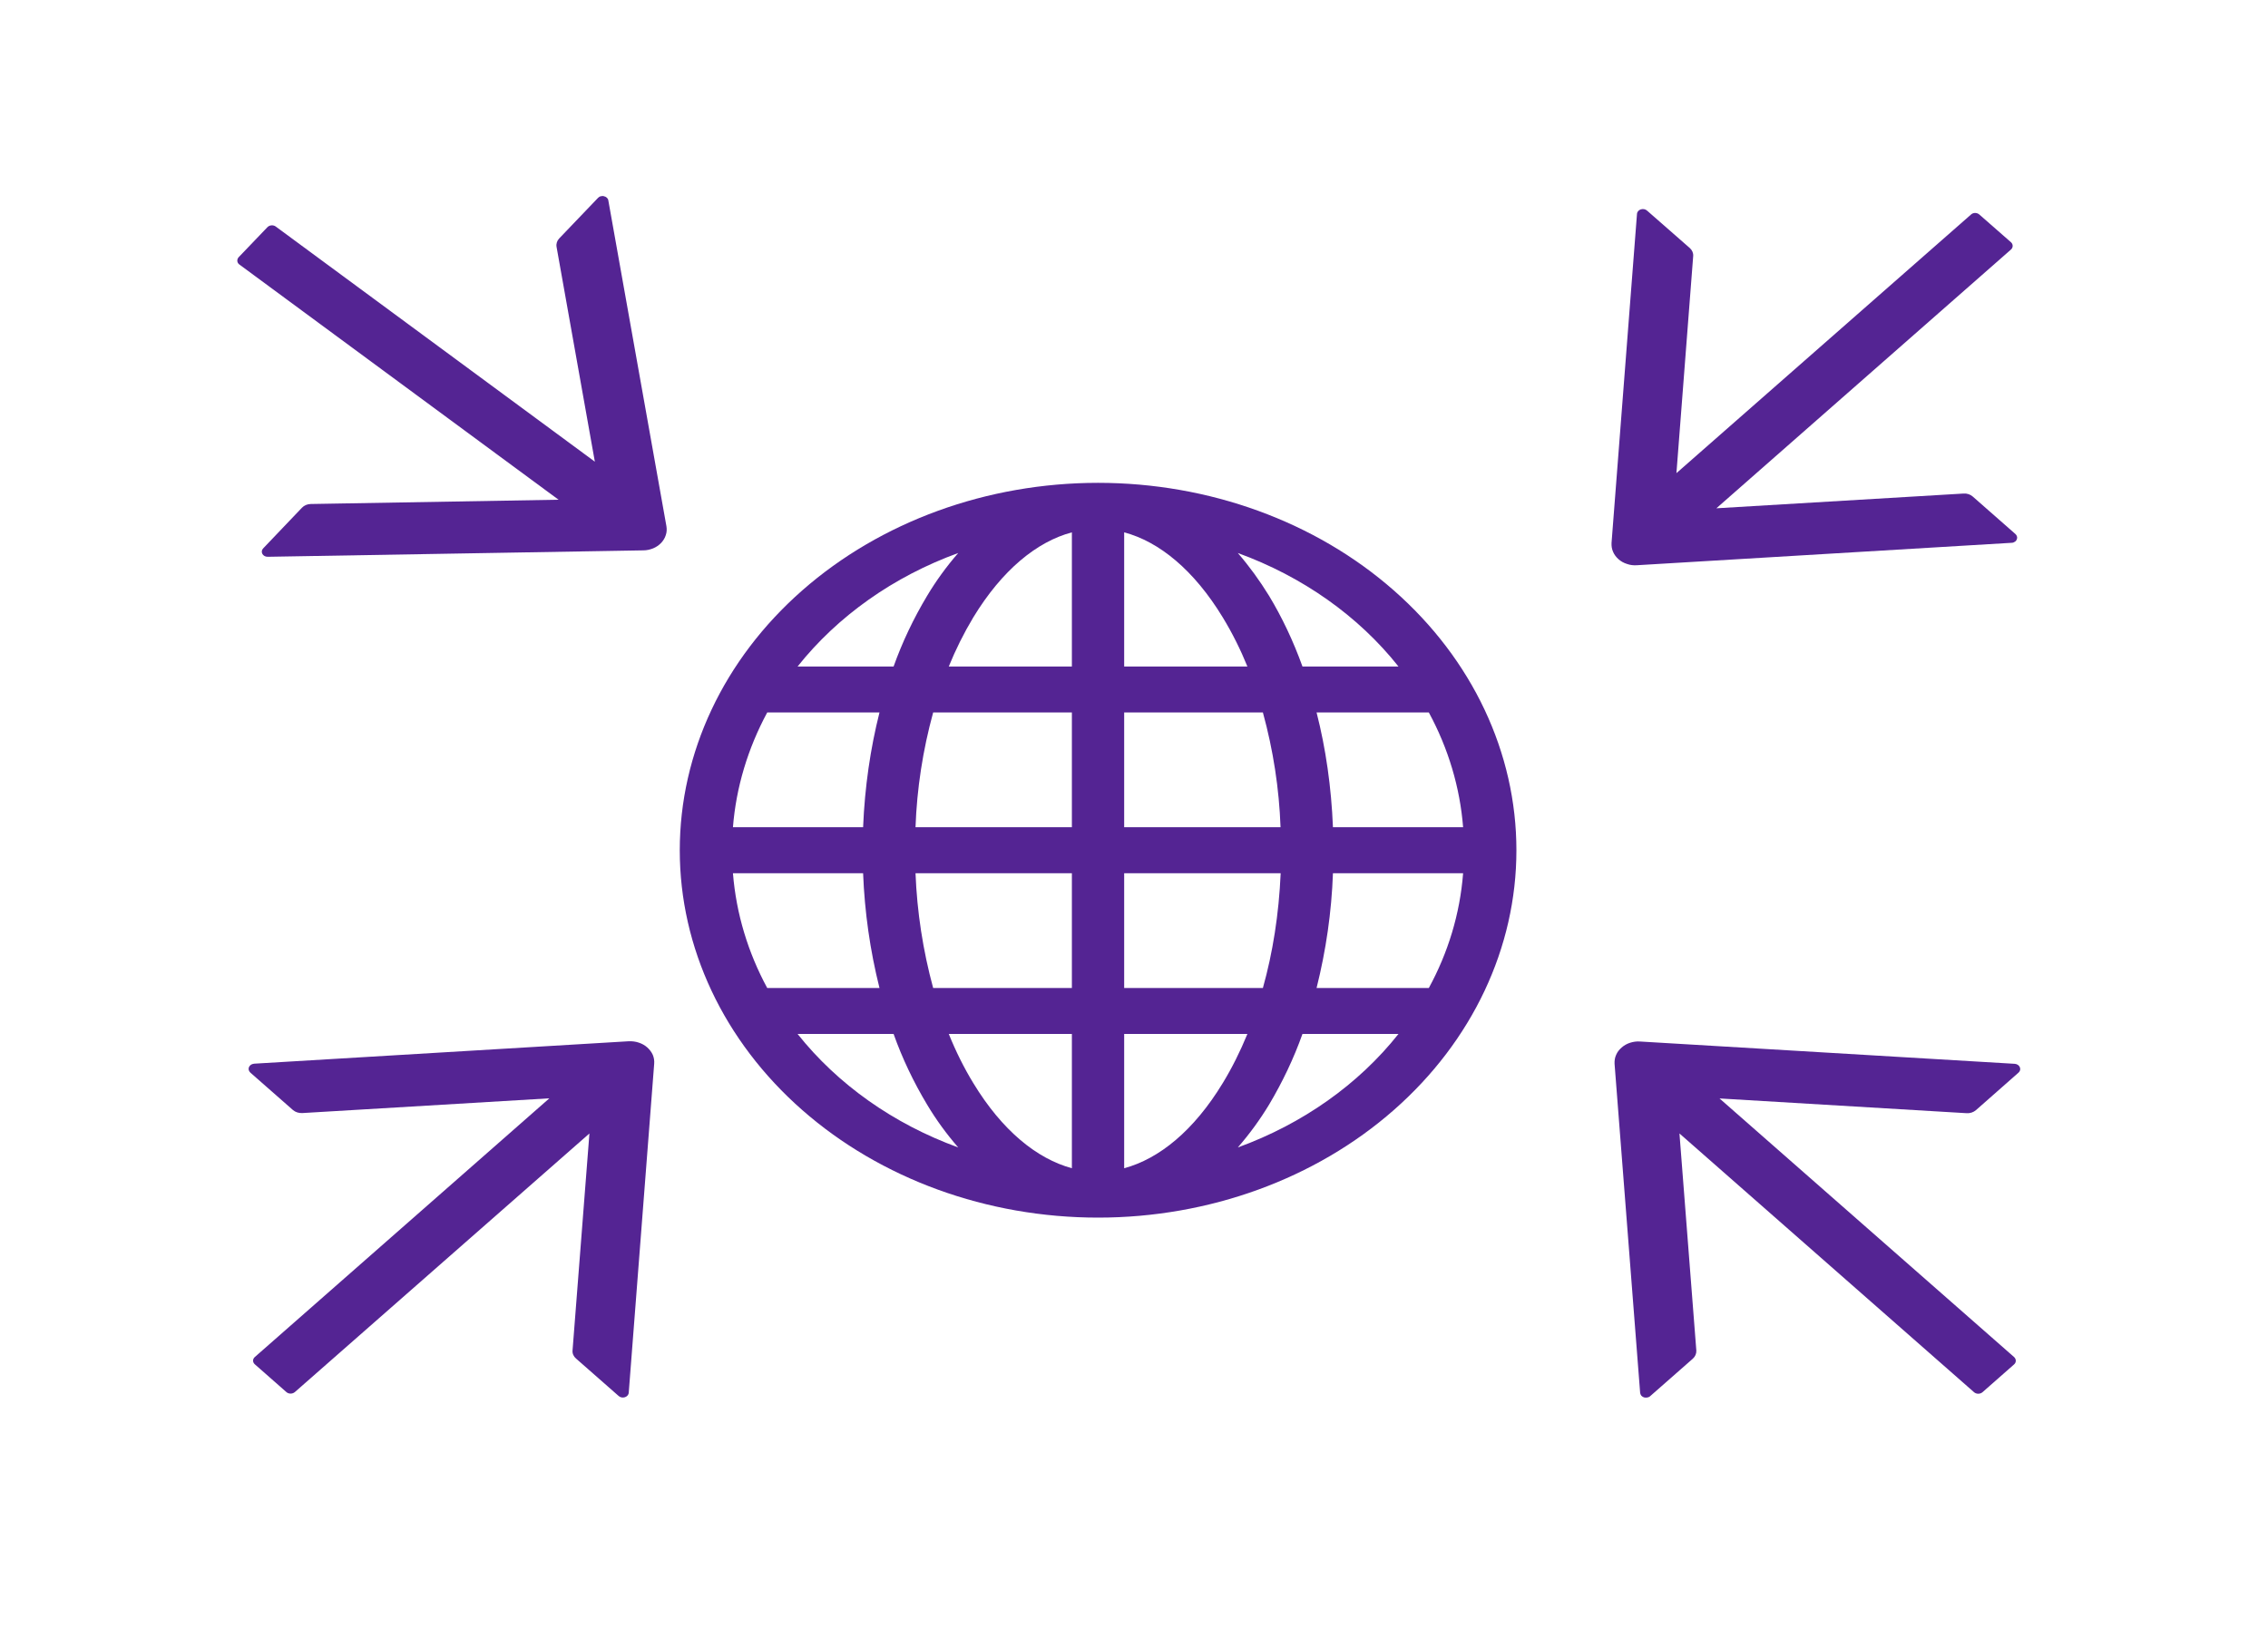 <svg width="18" height="13" viewBox="0 0 18 13" fill="none" xmlns="http://www.w3.org/2000/svg">
<path d="M5.395 6.75C5.395 5.976 5.744 5.234 6.367 4.687C6.99 4.14 7.834 3.833 8.715 3.833C9.595 3.833 10.44 4.14 11.062 4.687C11.685 5.234 12.035 5.976 12.035 6.75C12.035 7.523 11.685 8.265 11.062 8.812C10.44 9.359 9.595 9.666 8.715 9.666C7.834 9.666 6.99 9.359 6.367 8.812C5.744 8.265 5.395 7.523 5.395 6.75V6.75ZM8.507 4.226C8.229 4.3 7.953 4.525 7.724 4.902C7.649 5.027 7.584 5.158 7.53 5.291H8.507V4.226ZM7.092 5.291C7.161 5.098 7.25 4.91 7.358 4.73C7.429 4.611 7.512 4.497 7.605 4.39C7.091 4.577 6.649 4.89 6.33 5.291H7.092ZM6.85 6.567C6.863 6.248 6.908 5.941 6.98 5.656H6.089C5.935 5.942 5.842 6.251 5.817 6.567H6.85ZM7.406 5.656C7.324 5.955 7.277 6.26 7.266 6.567H8.507V5.656H7.406ZM8.922 5.656V6.567H10.163C10.152 6.26 10.105 5.955 10.023 5.656H8.922ZM7.266 6.932C7.278 7.239 7.325 7.545 7.406 7.843H8.507V6.932H7.266ZM8.922 6.932V7.843H10.023C10.101 7.565 10.15 7.257 10.164 6.932H8.922ZM7.53 8.208C7.587 8.349 7.652 8.479 7.724 8.597C7.953 8.975 8.23 9.199 8.507 9.274V8.208H7.53ZM7.605 9.109C7.512 9.002 7.429 8.888 7.358 8.769C7.25 8.589 7.161 8.402 7.092 8.208H6.33C6.649 8.609 7.091 8.922 7.605 9.109V9.109ZM6.98 7.843C6.905 7.544 6.862 7.239 6.85 6.932H5.817C5.843 7.256 5.938 7.564 6.089 7.843H6.98ZM9.824 9.109C10.338 8.922 10.781 8.609 11.099 8.208H10.337C10.268 8.402 10.179 8.589 10.072 8.769C10 8.888 9.917 9.002 9.824 9.109V9.109ZM8.922 8.208V9.274C9.2 9.199 9.476 8.975 9.705 8.597C9.777 8.479 9.842 8.349 9.9 8.208H8.922ZM10.449 7.843H11.34C11.492 7.564 11.587 7.256 11.612 6.932H10.579C10.568 7.239 10.524 7.544 10.449 7.843ZM11.612 6.567C11.587 6.251 11.495 5.942 11.34 5.656H10.449C10.522 5.941 10.566 6.248 10.579 6.567H11.612ZM10.072 4.73C10.174 4.899 10.264 5.088 10.337 5.291H11.099C10.781 4.89 10.338 4.577 9.824 4.39C9.914 4.494 9.997 4.608 10.072 4.73V4.73ZM9.9 5.291C9.846 5.158 9.781 5.027 9.705 4.902C9.476 4.525 9.2 4.3 8.922 4.226V5.291H9.9Z" fill="#542493"/>
<path d="M4.99 11.056L5.192 8.444C5.194 8.42 5.19 8.396 5.181 8.374C5.171 8.352 5.156 8.332 5.137 8.315C5.118 8.298 5.095 8.285 5.07 8.277C5.044 8.268 5.017 8.265 4.99 8.266L2.017 8.444C2.008 8.445 1.999 8.448 1.992 8.452C1.985 8.457 1.979 8.464 1.976 8.471C1.973 8.478 1.972 8.486 1.974 8.494C1.976 8.502 1.981 8.509 1.987 8.515L2.325 8.812C2.345 8.829 2.371 8.837 2.399 8.836L4.36 8.719L2.022 10.773C2.004 10.789 2.004 10.815 2.023 10.831L2.273 11.051C2.291 11.067 2.321 11.067 2.34 11.051L4.678 8.998L4.544 10.721C4.542 10.745 4.552 10.768 4.572 10.785L4.91 11.082C4.938 11.107 4.987 11.092 4.99 11.056Z" fill="#542493"/>
<path d="M12.992 1.698L12.79 4.31C12.789 4.334 12.792 4.358 12.802 4.38C12.811 4.402 12.826 4.422 12.845 4.439C12.864 4.456 12.887 4.469 12.913 4.477C12.938 4.486 12.965 4.489 12.992 4.487L15.966 4.309C15.975 4.309 15.983 4.306 15.99 4.301C15.998 4.297 16.003 4.29 16.006 4.283C16.009 4.276 16.01 4.267 16.008 4.26C16.006 4.252 16.002 4.245 15.995 4.239L15.657 3.942C15.638 3.925 15.611 3.916 15.584 3.918L13.622 4.035L15.96 1.981C15.978 1.965 15.978 1.939 15.96 1.923L15.709 1.703C15.691 1.687 15.661 1.686 15.643 1.703L13.305 3.756L13.438 2.033C13.44 2.009 13.43 1.986 13.411 1.969L13.072 1.672C13.044 1.647 12.995 1.662 12.992 1.698Z" fill="#542493"/>
<path d="M2.125 4.42L5.106 4.369C5.133 4.369 5.159 4.363 5.184 4.353C5.208 4.343 5.23 4.328 5.247 4.31C5.264 4.292 5.277 4.271 5.284 4.248C5.292 4.225 5.293 4.201 5.289 4.177L4.828 1.591C4.827 1.583 4.823 1.576 4.817 1.57C4.811 1.564 4.803 1.56 4.794 1.558C4.786 1.555 4.777 1.556 4.768 1.558C4.759 1.56 4.752 1.565 4.746 1.571L4.438 1.893C4.421 1.911 4.413 1.935 4.417 1.959L4.721 3.665L2.188 1.798C2.169 1.784 2.139 1.786 2.122 1.804L1.894 2.042C1.878 2.06 1.88 2.086 1.9 2.1L4.433 3.967L2.467 4.001C2.44 4.001 2.414 4.012 2.396 4.031L2.089 4.353C2.063 4.38 2.085 4.421 2.125 4.42Z" fill="#542493"/>
<path d="M15.99 8.445L13.016 8.268C12.989 8.266 12.962 8.27 12.937 8.278C12.912 8.286 12.889 8.299 12.87 8.316C12.85 8.333 12.835 8.353 12.826 8.375C12.816 8.397 12.813 8.421 12.814 8.445L13.017 11.057C13.018 11.065 13.021 11.072 13.026 11.079C13.031 11.085 13.039 11.09 13.047 11.093C13.056 11.095 13.065 11.096 13.074 11.094C13.082 11.093 13.091 11.089 13.097 11.083L13.435 10.786C13.454 10.769 13.464 10.746 13.463 10.722L13.329 8.998L15.667 11.052C15.685 11.068 15.716 11.068 15.734 11.052L15.984 10.832C16.003 10.816 16.003 10.79 15.985 10.773L13.647 8.72L15.608 8.837C15.635 8.839 15.662 8.83 15.682 8.813L16.02 8.515C16.048 8.491 16.03 8.448 15.99 8.445Z" fill="#542493"/>
</svg>
